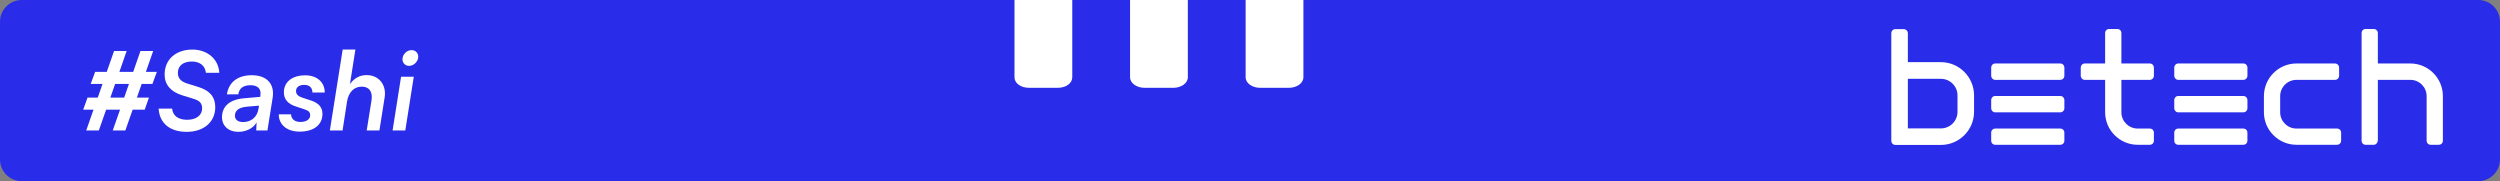 <svg width="345" height="25" viewBox="0 0 345 25" fill="none" xmlns="http://www.w3.org/2000/svg">
<rect x="0" y="0" width="345" height="25" fill="#808080" stroke="none"/>
<g clip-path="url(#clip0_1069_1260)">
<rect width="345" height="34" fill="#292CE8"/>
<path d="M171.896 10.655L171.896 -12.588C171.896 -13.372 172.821 -14 173.889 -14L177.876 -14C178.944 -14 179.87 -13.372 179.87 -12.588L179.87 10.655C179.87 11.491 178.944 12.118 177.876 12.118L173.889 12.118C172.821 12.118 171.896 11.491 171.896 10.655Z" fill="white"/>
<path d="M155.948 10.655L155.948 -12.588C155.948 -13.372 156.872 -14 157.939 -14L161.929 -14C162.997 -14 163.922 -13.372 163.922 -12.588L163.922 10.655C163.922 11.491 162.997 12.118 161.929 12.118L157.939 12.118C156.872 12.118 155.948 11.491 155.948 10.655Z" fill="white"/>
<path d="M140 10.654L140 -12.587C140 -13.372 140.864 -14 142.012 -14L145.963 -14C147.114 -14 147.974 -13.372 147.974 -12.587L147.974 10.654C147.974 11.491 147.113 12.118 145.963 12.118L142.012 12.118C140.864 12.118 140 11.49 140 10.654Z" fill="white"/>
<path d="M284.319 11.02H275.332C275.028 11.02 274.785 10.758 274.785 10.455V9.325C274.785 9.022 275.028 8.76 275.332 8.76H284.319C284.642 8.76 284.884 9.022 284.884 9.325V10.455C284.884 10.758 284.642 11.02 284.319 11.02Z" fill="white"/>
<path d="M284.319 15.504H275.332C275.028 15.504 274.785 15.242 274.785 14.939V13.809C274.785 13.506 275.028 13.244 275.332 13.244H284.319C284.642 13.244 284.884 13.506 284.884 13.809V14.939C284.884 15.242 284.642 15.504 284.319 15.504Z" fill="white"/>
<path d="M284.316 19.98H275.332C275.028 19.98 274.785 19.738 274.785 19.415V18.305C274.785 17.982 275.028 17.741 275.332 17.741H284.316C284.64 17.741 284.882 17.983 284.882 18.305V19.415C284.882 19.738 284.64 19.98 284.316 19.98Z" fill="white"/>
<path d="M309.581 11.02H300.594C300.291 11.02 300.048 10.758 300.048 10.455V9.325C300.048 9.022 300.291 8.76 300.594 8.76H309.581C309.904 8.76 310.147 9.022 310.147 9.325V10.455C310.147 10.758 309.904 11.02 309.581 11.02Z" fill="white"/>
<path d="M309.581 15.504H300.594C300.291 15.504 300.048 15.242 300.048 14.939V13.809C300.048 13.506 300.291 13.244 300.594 13.244H309.581C309.904 13.244 310.147 13.506 310.147 13.809V14.939C310.147 15.242 309.904 15.504 309.581 15.504Z" fill="white"/>
<path d="M309.578 19.98H300.594C300.291 19.98 300.048 19.738 300.048 19.415V18.305C300.048 17.982 300.291 17.741 300.594 17.741H309.578C309.902 17.741 310.144 17.983 310.144 18.305V19.415C310.144 19.738 309.902 19.98 309.578 19.98Z" fill="white"/>
<path d="M296.673 19.98H294.995C292.529 19.98 290.508 17.962 290.508 15.501V11.02H287.69C287.387 11.02 287.144 10.758 287.144 10.455V9.325C287.144 9.022 287.387 8.76 287.69 8.76H290.508V4.565C290.508 4.242 290.751 4 291.074 4H292.186C292.51 4 292.752 4.242 292.752 4.565V8.76H296.673C296.996 8.76 297.238 9.022 297.238 9.325V10.455C297.238 10.758 296.996 11.02 296.673 11.02H292.752V15.501C292.752 16.731 293.762 17.74 294.995 17.74H296.673C296.996 17.74 297.238 17.982 297.238 18.305V19.415C297.238 19.738 296.996 19.98 296.673 19.98Z" fill="white"/>
<path d="M322.511 19.98H316.908C314.442 19.98 312.42 17.962 312.42 15.501V13.26C312.42 10.778 314.442 8.76 316.908 8.76H322.23C322.553 8.76 322.796 9.023 322.796 9.325V10.456C322.796 10.758 322.553 11.021 322.23 11.021H316.908C315.675 11.021 314.664 12.03 314.664 13.26V15.501C314.664 16.731 315.675 17.74 316.908 17.74H322.511C322.834 17.74 323.076 17.982 323.076 18.305V19.415C323.077 19.738 322.834 19.98 322.511 19.98Z" fill="white"/>
<path d="M336.551 19.98H335.44C335.116 19.98 334.874 19.738 334.874 19.415V13.26C334.874 12.029 333.864 11.02 332.631 11.02H328.144V19.415C328.083 19.738 327.881 19.98 327.578 19.98H326.446C326.143 19.98 325.9 19.738 325.9 19.415V4.565C325.9 4.242 326.143 4 326.446 4H327.578C327.881 4 328.144 4.242 328.144 4.565V8.76H332.631C335.096 8.76 337.118 10.778 337.118 13.26V19.415C337.118 19.738 336.875 19.98 336.551 19.98Z" fill="white"/>
<path d="M267.851 20H261.556C261.247 20 261 19.753 261 19.424V4.593C261 4.265 261.247 4.018 261.556 4.018H262.708C263.016 4.018 263.284 4.265 263.284 4.593V8.578H267.851C270.362 8.578 272.419 10.633 272.419 13.16V15.44C272.419 17.946 270.362 20 267.851 20ZM270.135 13.16C270.135 11.906 269.107 10.879 267.851 10.879H263.284V17.72H267.851C269.107 17.72 270.135 16.693 270.135 15.44V13.16Z" fill="white"/>
<path d="M12.08 13.47L11.48 15.135H12.905L11.9 18H13.64L14.645 15.135H16.565L15.56 18H17.3L18.305 15.135H19.97L20.555 13.47H18.89L19.55 11.58H21.035L21.65 9.915H20.135L21.14 7.035H19.385L18.38 9.915H16.475L17.48 7.035H15.74L14.735 9.915H13.13L12.515 11.58H14.15L13.49 13.47H12.08ZM15.23 13.47L15.89 11.58H17.795L17.135 13.47H15.23Z" fill="white"/>
<path d="M22.716 10.29C22.716 11.67 23.556 12.66 25.146 13.155L26.751 13.65C27.576 13.905 27.891 14.265 27.891 14.955C27.891 15.915 27.081 16.53 25.821 16.53C24.591 16.53 23.841 15.96 23.751 14.985H21.891C22.011 17.01 23.451 18.195 25.761 18.195C28.131 18.195 29.706 16.83 29.706 14.79C29.706 13.395 28.971 12.51 27.411 12.015L25.821 11.52C24.936 11.235 24.546 10.785 24.546 10.05C24.546 9.075 25.281 8.49 26.481 8.49C27.591 8.49 28.311 9.075 28.416 10.05H30.261C30.171 8.175 28.626 6.84 26.556 6.84C24.261 6.84 22.716 8.205 22.716 10.29Z" fill="white"/>
<path d="M32.872 18.195C33.982 18.195 34.987 17.685 35.407 16.89L35.362 18H36.907L37.627 13.485C37.927 11.58 36.817 10.38 34.747 10.38C32.812 10.38 31.567 11.34 31.312 13.02H32.887C33.007 12.18 33.577 11.76 34.567 11.76C35.587 11.76 36.082 12.27 35.932 13.2L35.917 13.365L33.712 13.56C31.747 13.71 30.637 14.64 30.637 16.17C30.637 17.37 31.537 18.195 32.872 18.195ZM33.547 16.845C32.842 16.845 32.422 16.515 32.422 15.975C32.422 15.24 32.962 14.805 34.177 14.715L35.737 14.58L35.677 14.985C35.512 16.125 34.687 16.845 33.547 16.845Z" fill="white"/>
<path d="M38.468 15.78C38.468 17.22 39.623 18.165 41.348 18.165C43.298 18.165 44.498 17.235 44.498 15.72C44.498 14.82 44.003 14.235 42.938 13.875L41.693 13.47C41.123 13.275 40.853 12.99 40.853 12.57C40.853 12.03 41.273 11.715 41.993 11.715C42.698 11.715 43.103 12.09 43.118 12.765H44.813C44.813 11.34 43.748 10.395 42.128 10.395C40.313 10.395 39.173 11.31 39.173 12.75C39.173 13.725 39.773 14.355 40.808 14.685L42.068 15.105C42.608 15.285 42.803 15.495 42.803 15.915C42.803 16.47 42.263 16.83 41.468 16.83C40.688 16.83 40.193 16.44 40.163 15.78H38.468Z" fill="white"/>
<path d="M47.275 18L47.89 14.025C48.1 12.72 48.85 11.955 49.93 11.955C50.95 11.955 51.46 12.66 51.265 13.875L50.605 18H52.36L53.08 13.455C53.365 11.715 52.285 10.365 50.62 10.365C49.645 10.365 48.94 10.74 48.295 11.595L49.045 6.84H47.29L45.52 18H47.275Z" fill="white"/>
<path d="M56.457 9.09C57.117 9.09 57.717 8.475 57.717 7.83C57.717 7.305 57.327 6.915 56.802 6.915C56.127 6.915 55.542 7.515 55.542 8.175C55.542 8.685 55.917 9.09 56.457 9.09ZM54.177 18H55.932L57.102 10.59H55.347L54.177 18Z" fill="white"/>
</g>
<defs>
<clipPath id="clip0_1069_1260">
<path d="M0 3C0 1.343 1.343 0 3 0H342C343.657 0 345 1.343 345 3V22C345 23.657 343.657 25 342 25H3C1.343 25 0 23.657 0 22V3Z" fill="white"/>
</clipPath>
</defs>
</svg>
